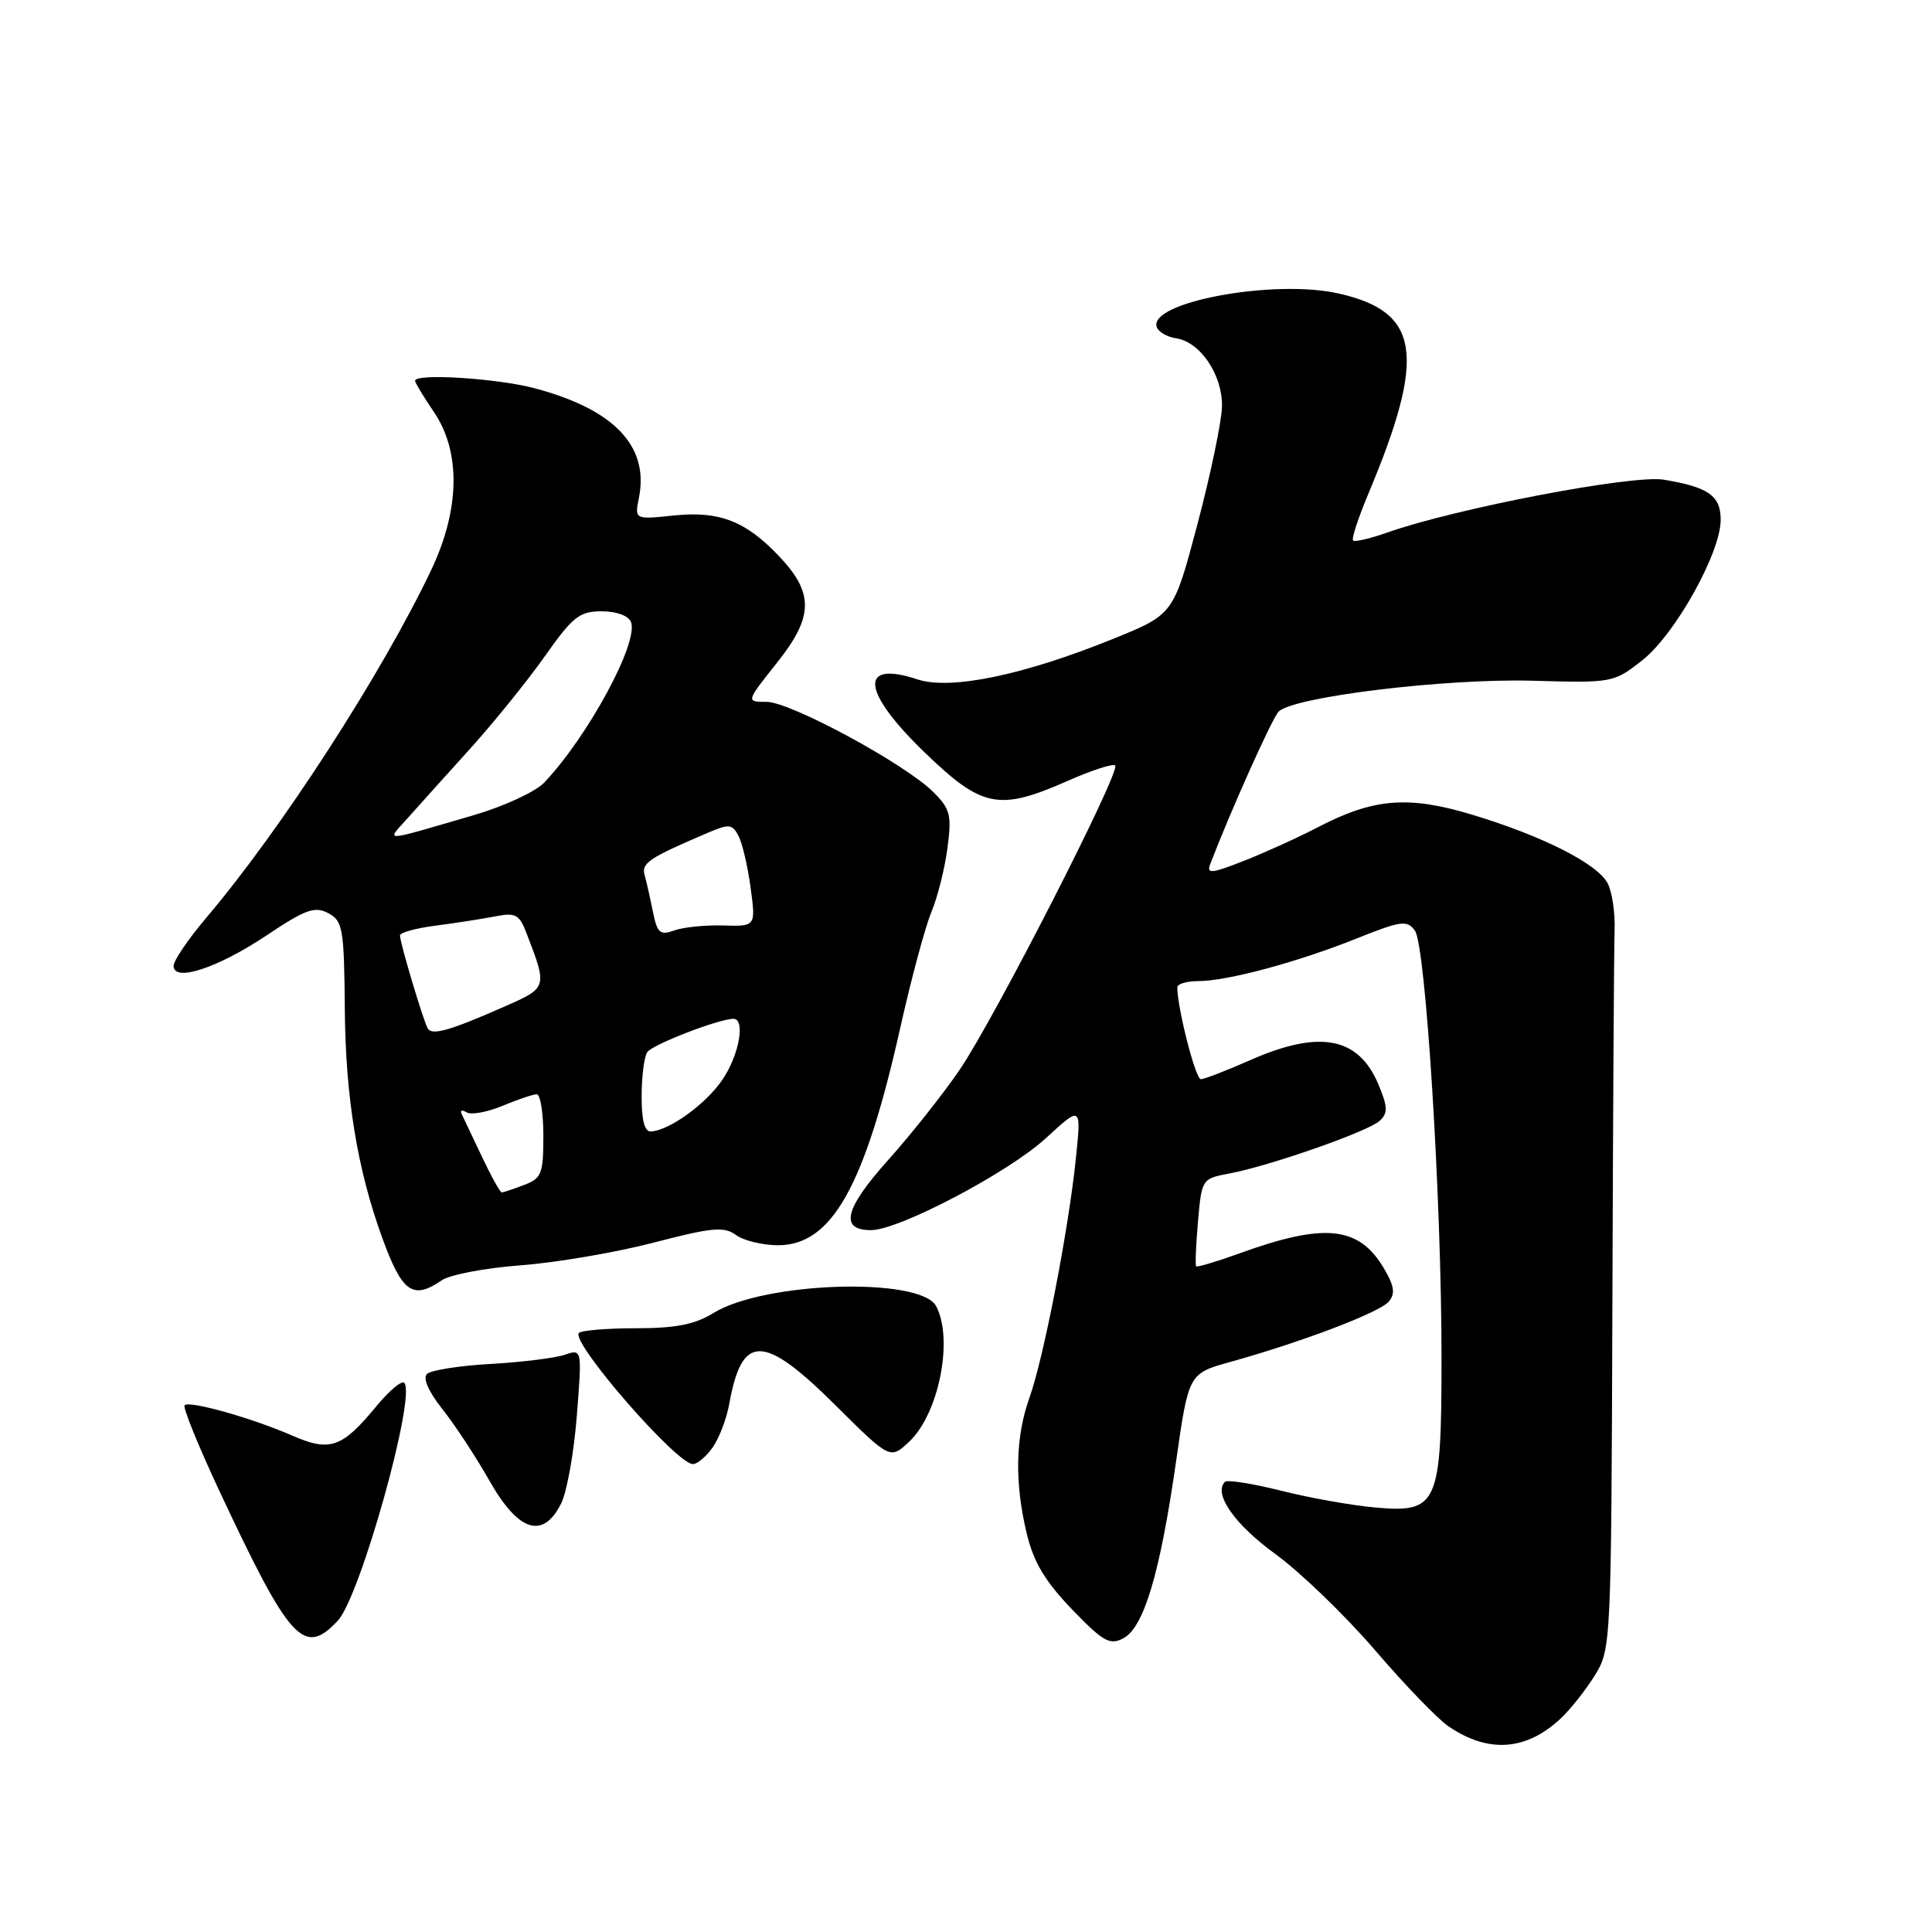 <?xml version="1.0" encoding="UTF-8" standalone="no"?>
<!DOCTYPE svg PUBLIC "-//W3C//DTD SVG 1.1//EN" "http://www.w3.org/Graphics/SVG/1.1/DTD/svg11.dtd" >
<svg xmlns="http://www.w3.org/2000/svg" xmlns:xlink="http://www.w3.org/1999/xlink" version="1.1" viewBox="0 0 256 256">
 <g >
 <path fill="currentColor"
d=" M 206.81 227.70 C 208.08 226.51 210.11 223.95 211.31 222.02 C 213.47 218.54 213.50 217.94 213.65 173.00 C 213.73 147.97 213.86 125.60 213.94 123.27 C 214.03 120.95 213.61 118.14 213.01 117.02 C 211.63 114.44 204.46 110.80 195.16 107.98 C 186.67 105.40 182.04 105.76 174.71 109.57 C 172.08 110.94 167.64 112.96 164.84 114.06 C 160.53 115.76 159.85 115.83 160.36 114.50 C 163.08 107.40 168.52 95.27 169.41 94.31 C 171.22 92.35 191.44 89.88 203.08 90.20 C 213.70 90.50 213.83 90.47 217.65 87.46 C 221.99 84.02 228.00 73.24 228.00 68.88 C 228.00 65.68 226.38 64.54 220.44 63.56 C 216.32 62.88 192.90 67.36 183.80 70.57 C 181.54 71.37 179.51 71.84 179.29 71.62 C 179.06 71.40 179.99 68.58 181.34 65.36 C 189.03 47.01 188.17 41.30 177.33 38.88 C 168.79 36.96 152.18 40.03 153.27 43.32 C 153.48 43.97 154.62 44.64 155.81 44.82 C 159.05 45.29 162.01 49.70 161.92 53.88 C 161.87 55.87 160.41 62.88 158.67 69.45 C 155.50 81.41 155.50 81.41 147.50 84.65 C 135.61 89.47 125.95 91.47 121.56 90.02 C 113.75 87.44 114.16 91.63 122.52 99.70 C 130.14 107.06 132.35 107.50 141.50 103.46 C 144.66 102.06 147.48 101.15 147.77 101.43 C 148.53 102.19 131.79 134.95 127.18 141.72 C 125.02 144.90 120.73 150.31 117.65 153.75 C 111.90 160.18 111.22 163.00 115.41 163.00 C 119.12 163.00 133.66 155.35 138.60 150.80 C 143.28 146.50 143.28 146.50 142.56 153.50 C 141.58 162.99 138.29 179.94 136.41 185.20 C 134.54 190.41 134.42 196.43 136.05 203.21 C 136.96 207.00 138.48 209.54 142.03 213.23 C 146.20 217.55 147.06 218.04 148.87 217.07 C 151.57 215.62 153.71 208.46 155.82 193.75 C 157.50 182.00 157.50 182.00 163.00 180.47 C 172.52 177.82 182.85 173.89 184.03 172.46 C 184.90 171.42 184.75 170.38 183.39 168.09 C 180.06 162.44 175.51 161.98 164.12 166.12 C 161.16 167.19 158.63 167.94 158.49 167.79 C 158.36 167.63 158.47 164.95 158.74 161.84 C 159.23 156.24 159.27 156.17 162.87 155.50 C 168.27 154.49 181.31 149.92 182.82 148.51 C 183.92 147.49 183.89 146.67 182.66 143.72 C 180.01 137.38 174.85 136.41 165.60 140.50 C 162.49 141.87 159.57 143.00 159.11 143.00 C 158.41 143.00 156.00 133.56 156.00 130.83 C 156.00 130.37 157.26 130.00 158.79 130.00 C 162.61 130.00 171.94 127.49 179.80 124.34 C 185.65 122.00 186.45 121.89 187.48 123.31 C 188.92 125.28 191.02 159.01 191.01 180.03 C 191.00 199.47 190.53 200.51 182.11 199.74 C 179.02 199.46 173.43 198.46 169.68 197.51 C 165.93 196.57 162.62 196.05 162.31 196.35 C 160.75 197.92 163.57 201.98 168.97 205.90 C 172.30 208.32 178.25 214.06 182.19 218.65 C 186.13 223.25 190.52 227.79 191.93 228.75 C 197.22 232.35 202.23 231.99 206.81 227.70 Z  M 44.76 214.75 C 47.74 211.57 55.20 184.86 53.56 183.23 C 53.22 182.89 51.57 184.28 49.89 186.31 C 45.33 191.85 43.73 192.41 38.74 190.23 C 33.47 187.92 25.11 185.56 24.46 186.20 C 24.20 186.47 26.27 191.57 29.06 197.54 C 38.43 217.54 40.26 219.55 44.76 214.75 Z  M 74.34 199.25 C 75.11 197.74 76.05 192.50 76.43 187.62 C 77.13 178.73 77.13 178.73 74.81 179.52 C 73.54 179.95 69.12 180.50 65.00 180.73 C 60.88 180.96 57.08 181.56 56.57 182.06 C 56.00 182.61 56.80 184.43 58.63 186.73 C 60.28 188.80 63.09 193.09 64.88 196.25 C 68.70 202.97 71.94 204.00 74.34 199.25 Z  M 94.44 191.78 C 95.29 190.57 96.28 187.98 96.63 186.03 C 98.31 176.67 101.14 176.70 110.70 186.20 C 117.95 193.40 117.95 193.40 120.48 191.02 C 124.41 187.33 126.37 177.43 124.04 173.07 C 121.95 169.18 101.26 169.82 94.52 173.99 C 92.07 175.50 89.53 176.00 84.30 176.00 C 80.47 176.00 77.05 176.28 76.71 176.62 C 75.55 177.78 89.64 194.00 91.81 194.00 C 92.40 194.00 93.58 193.00 94.44 191.78 Z  M 58.53 169.65 C 59.61 168.90 64.33 168.01 69.00 167.66 C 73.67 167.31 81.59 165.96 86.59 164.66 C 94.37 162.63 95.95 162.49 97.53 163.65 C 98.55 164.39 101.05 165.00 103.09 165.00 C 110.24 165.00 114.59 157.22 119.34 135.97 C 120.76 129.63 122.59 122.84 123.40 120.89 C 124.22 118.93 125.18 115.12 125.54 112.40 C 126.12 108.01 125.92 107.19 123.69 104.97 C 119.97 101.24 104.74 93.00 101.58 93.00 C 98.83 93.00 98.83 93.00 102.99 87.77 C 107.81 81.72 107.86 78.57 103.23 73.70 C 98.81 69.04 95.32 67.69 89.36 68.30 C 84.08 68.85 84.08 68.85 84.66 65.96 C 86.03 59.12 81.39 54.25 70.86 51.45 C 65.85 50.12 55.00 49.44 55.00 50.46 C 55.00 50.71 56.12 52.57 57.50 54.60 C 61.08 59.87 60.95 67.49 57.15 75.50 C 50.66 89.18 37.24 109.94 27.33 121.61 C 24.95 124.42 23.00 127.29 23.00 127.98 C 23.00 130.19 28.83 128.28 35.33 123.94 C 40.49 120.49 41.72 120.05 43.50 121.00 C 45.43 122.03 45.60 123.02 45.69 133.81 C 45.79 145.42 47.35 154.95 50.64 164.00 C 53.29 171.27 54.69 172.28 58.53 169.65 Z  M 63.85 153.25 C 62.61 150.64 61.41 148.10 61.17 147.61 C 60.93 147.12 61.23 147.02 61.83 147.39 C 62.42 147.76 64.56 147.37 66.58 146.53 C 68.59 145.69 70.64 145.00 71.12 145.00 C 71.60 145.00 72.00 147.49 72.00 150.52 C 72.00 155.54 71.76 156.14 69.43 157.02 C 68.02 157.56 66.70 158.00 66.48 158.00 C 66.27 158.00 65.08 155.86 63.85 153.25 Z  M 85.02 145.25 C 85.02 142.64 85.36 140.01 85.77 139.41 C 86.44 138.41 95.26 135.00 97.18 135.00 C 98.80 135.00 97.95 139.77 95.75 143.03 C 93.55 146.28 88.73 149.78 86.25 149.93 C 85.41 149.98 85.01 148.43 85.02 145.25 Z  M 56.69 136.29 C 56.11 135.34 53.00 124.92 53.00 123.95 C 53.00 123.57 55.14 122.98 57.75 122.65 C 60.36 122.31 63.89 121.76 65.59 121.43 C 68.31 120.89 68.81 121.16 69.77 123.66 C 72.55 130.89 72.56 130.86 66.82 133.39 C 59.64 136.55 57.26 137.23 56.69 136.29 Z  M 86.51 120.79 C 86.15 118.98 85.65 116.79 85.41 115.92 C 84.98 114.36 86.03 113.66 93.72 110.38 C 96.60 109.14 97.03 109.18 97.85 110.75 C 98.36 111.71 99.08 114.81 99.46 117.63 C 100.15 122.76 100.15 122.76 95.83 122.63 C 93.45 122.56 90.53 122.86 89.34 123.29 C 87.46 123.97 87.09 123.65 86.51 120.79 Z  M 54.05 108.37 C 55.46 106.79 59.18 102.65 62.33 99.17 C 65.47 95.68 69.93 90.17 72.22 86.92 C 75.89 81.71 76.79 81.00 79.73 81.00 C 81.69 81.00 83.29 81.59 83.61 82.43 C 84.65 85.13 77.92 97.57 72.10 103.71 C 70.94 104.92 66.74 106.86 62.75 108.02 C 50.28 111.65 51.17 111.61 54.05 108.37 Z "/>
</g>
</svg>